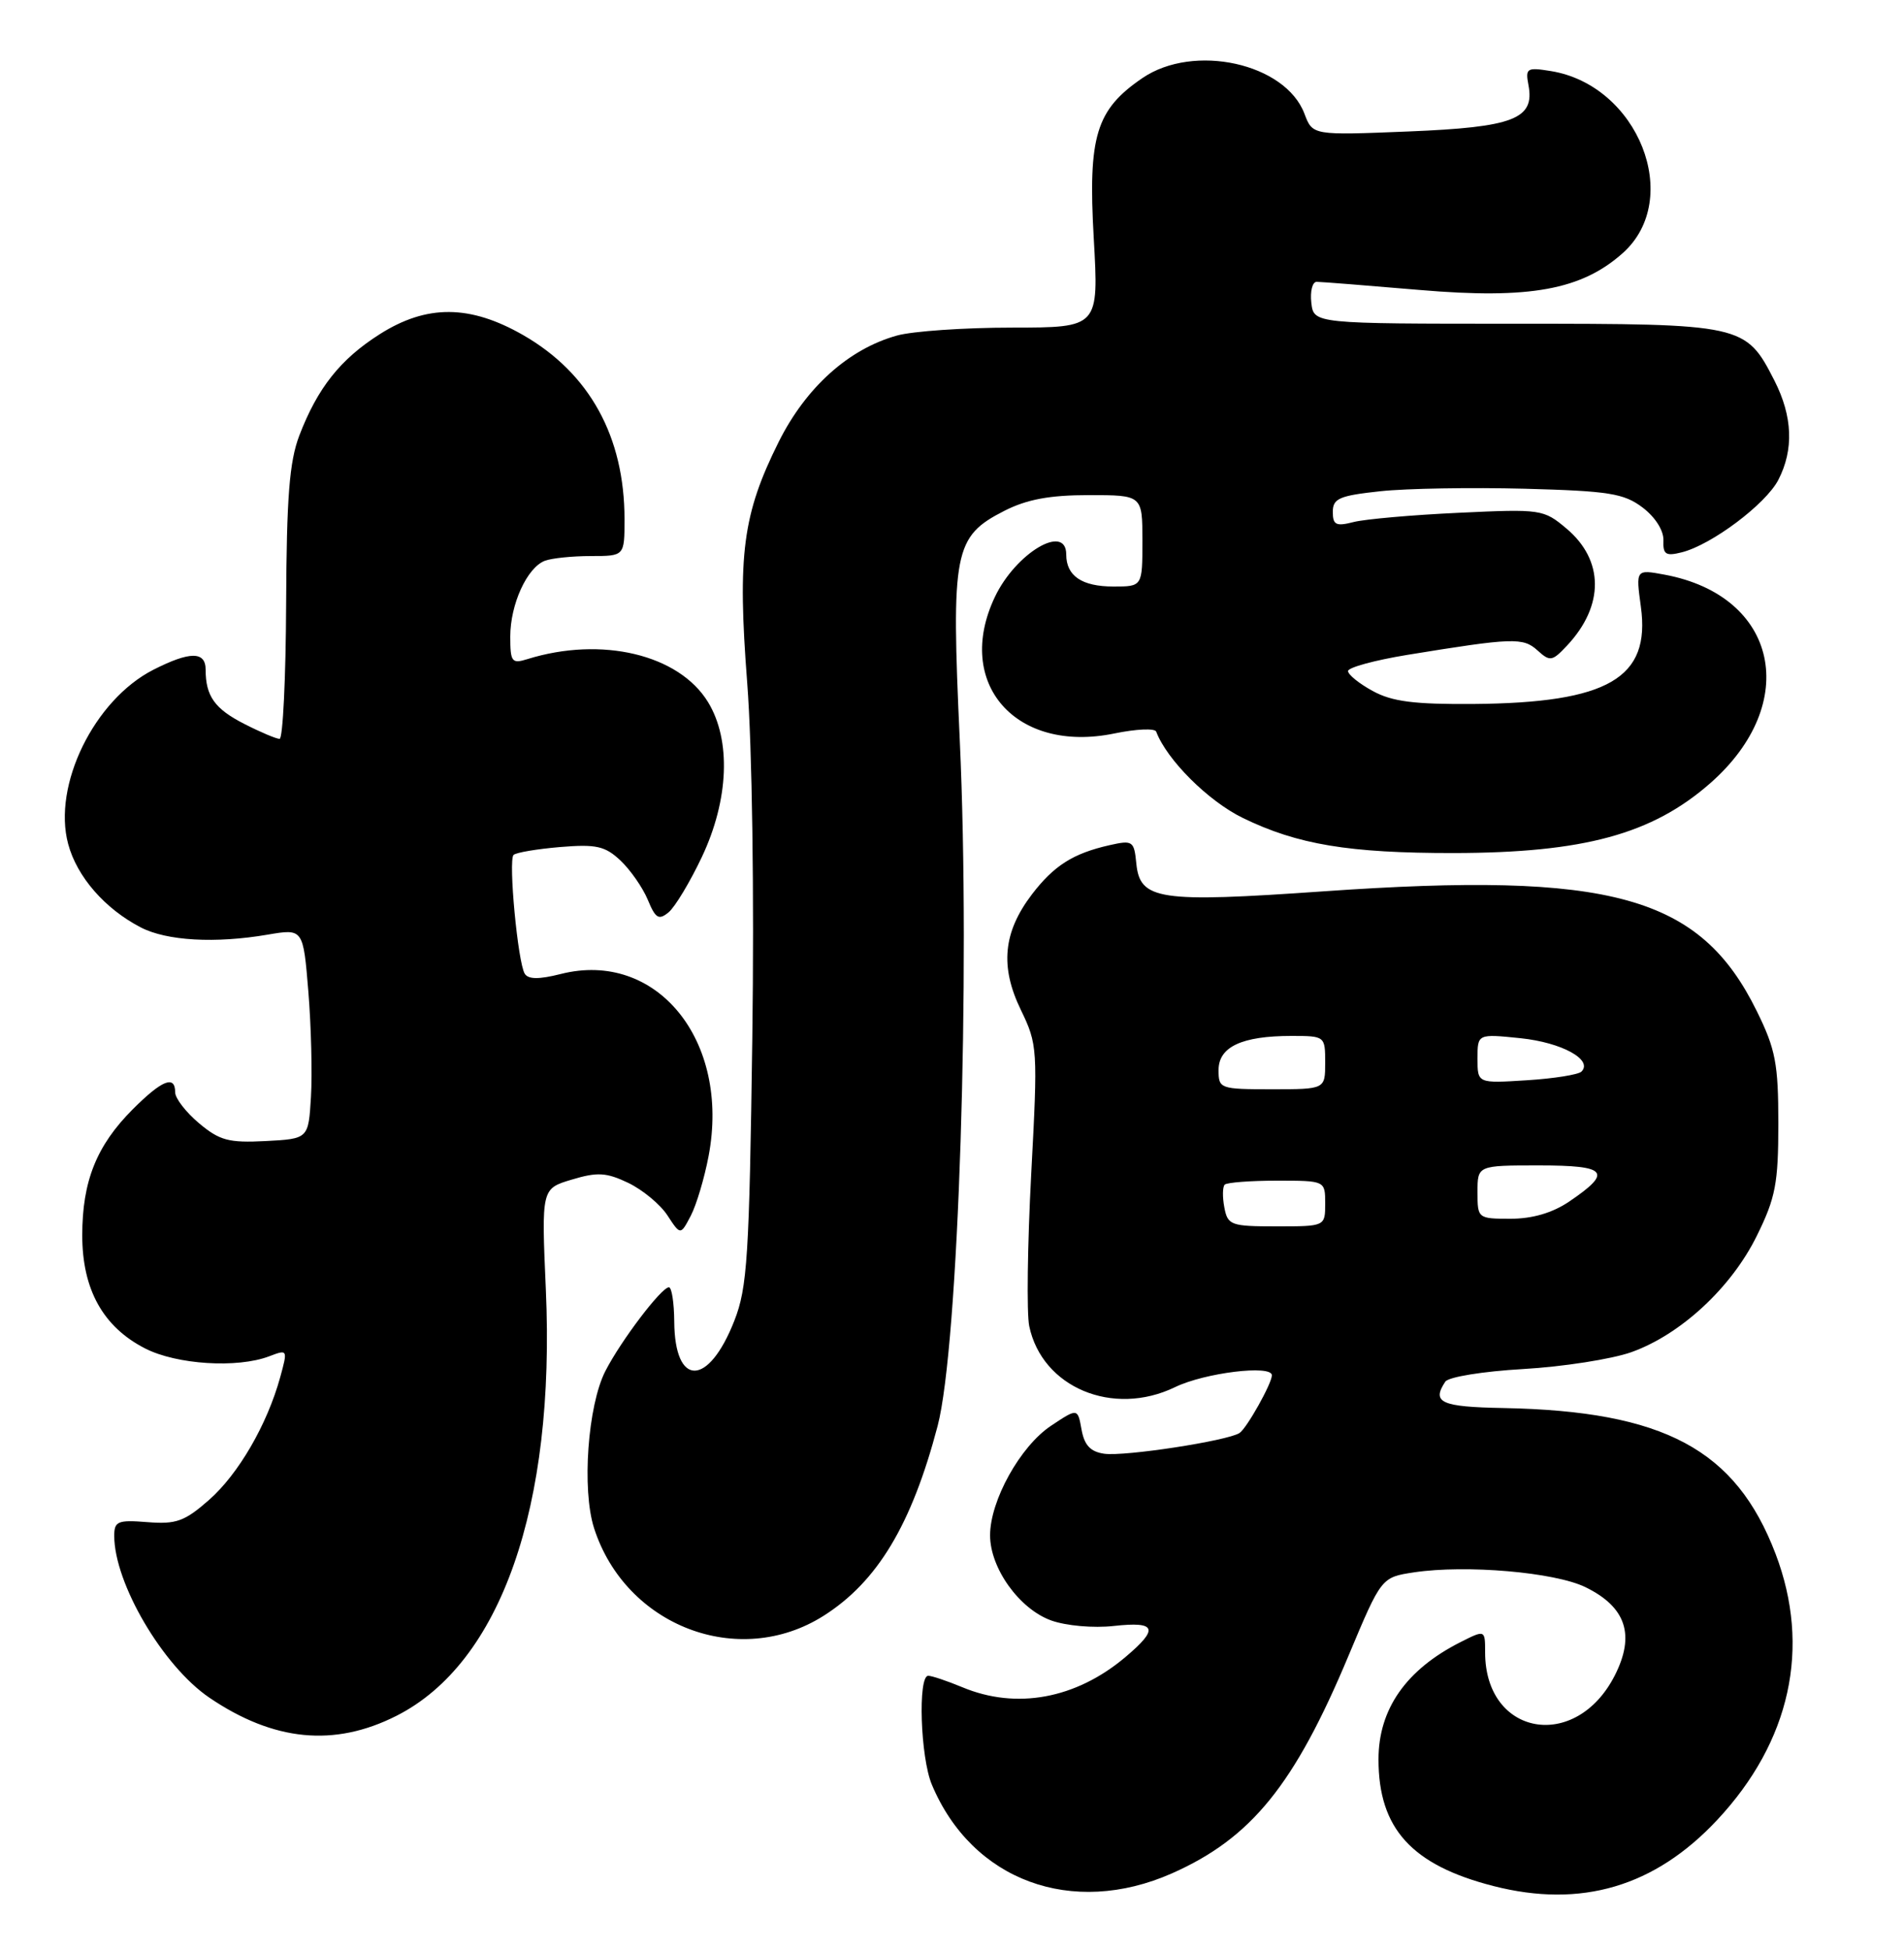 <?xml version="1.0" encoding="UTF-8" standalone="no"?>
<!DOCTYPE svg PUBLIC "-//W3C//DTD SVG 1.1//EN" "http://www.w3.org/Graphics/SVG/1.1/DTD/svg11.dtd" >
<svg xmlns="http://www.w3.org/2000/svg" xmlns:xlink="http://www.w3.org/1999/xlink" version="1.1" viewBox="0 0 250 256">
 <g >
 <path fill="currentColor"
d=" M 153.88 245.94 C 164.30 241.32 169.97 234.34 177.10 217.28 C 181.38 207.07 181.38 207.07 185.67 206.42 C 192.49 205.40 204.13 206.40 208.16 208.36 C 213.51 210.97 214.73 214.64 212.02 219.97 C 206.89 230.02 195.00 227.90 195.00 216.93 C 195.00 213.95 195.00 213.95 191.75 215.59 C 184.62 219.20 181.00 224.38 181.00 230.98 C 181.00 240.05 185.35 244.85 196.08 247.60 C 207.60 250.55 217.27 247.70 225.47 238.93 C 235.10 228.63 237.81 216.28 233.14 204.00 C 227.91 190.29 218.51 185.25 197.39 184.85 C 189.20 184.70 187.95 184.13 189.77 181.39 C 190.17 180.77 194.74 180.03 200.00 179.73 C 205.22 179.43 211.61 178.43 214.19 177.52 C 220.68 175.21 227.35 169.03 230.69 162.21 C 233.14 157.24 233.50 155.34 233.50 147.50 C 233.50 139.66 233.14 137.76 230.69 132.78 C 223.23 117.58 211.62 114.37 173.73 117.02 C 152.15 118.53 149.67 118.16 149.20 113.35 C 148.91 110.40 148.73 110.27 145.67 110.96 C 140.90 112.04 138.38 113.64 135.49 117.42 C 131.72 122.37 131.28 126.89 134.03 132.56 C 136.24 137.13 136.28 137.69 135.40 154.14 C 134.91 163.42 134.79 172.40 135.14 174.09 C 136.82 182.15 146.13 186.05 154.28 182.11 C 158.17 180.22 167.00 179.14 167.00 180.55 C 167.00 181.63 163.70 187.51 162.75 188.13 C 161.15 189.16 147.67 191.23 144.99 190.85 C 143.18 190.59 142.38 189.74 142.01 187.68 C 141.50 184.85 141.50 184.85 138.00 187.18 C 133.96 189.87 130.00 197.00 130.00 201.56 C 130.00 205.88 133.85 211.24 138.03 212.74 C 139.99 213.44 143.58 213.76 146.25 213.46 C 151.86 212.84 152.21 213.80 147.75 217.56 C 141.26 223.03 133.45 224.47 126.35 221.50 C 124.37 220.68 122.36 220.00 121.88 220.00 C 120.50 220.00 120.85 230.71 122.35 234.28 C 127.63 246.89 140.75 251.74 153.88 245.94 Z  M 52.07 225.25 C 65.75 218.32 72.94 197.81 71.67 169.28 C 71.09 156.05 71.09 156.05 75.08 154.86 C 78.43 153.85 79.62 153.92 82.49 155.29 C 84.36 156.19 86.68 158.10 87.63 159.55 C 89.35 162.18 89.35 162.18 90.70 159.61 C 91.44 158.19 92.49 154.67 93.04 151.77 C 95.92 136.61 86.22 124.67 73.62 127.87 C 70.77 128.59 69.36 128.58 68.90 127.83 C 67.99 126.36 66.73 112.94 67.43 112.24 C 67.75 111.92 70.50 111.46 73.55 111.20 C 78.28 110.81 79.45 111.07 81.47 112.97 C 82.77 114.20 84.38 116.51 85.05 118.11 C 86.07 120.58 86.49 120.84 87.79 119.77 C 88.63 119.07 90.60 115.80 92.16 112.50 C 95.70 105.01 96.02 97.18 92.97 92.18 C 89.15 85.92 78.99 83.50 69.25 86.53 C 67.20 87.17 67.00 86.91 67.00 83.57 C 67.00 79.33 69.20 74.52 71.54 73.62 C 72.44 73.28 75.15 73.00 77.58 73.00 C 82.00 73.00 82.00 73.00 82.00 68.16 C 82.00 57.33 77.41 49.00 68.69 43.99 C 61.70 39.99 56.04 39.95 49.85 43.88 C 44.70 47.15 41.70 50.92 39.30 57.18 C 38.00 60.59 37.63 65.26 37.57 79.25 C 37.53 89.01 37.14 97.00 36.71 97.00 C 36.28 97.00 34.19 96.12 32.08 95.04 C 28.19 93.06 27.00 91.38 27.00 87.92 C 27.00 85.48 24.93 85.49 20.13 87.93 C 12.36 91.90 6.88 103.11 8.95 110.80 C 10.10 115.10 13.77 119.31 18.48 121.75 C 21.89 123.52 28.27 123.88 35.16 122.70 C 39.81 121.91 39.81 121.91 40.49 130.20 C 40.86 134.77 41.01 140.97 40.83 144.00 C 40.50 149.50 40.50 149.50 34.88 149.80 C 30.03 150.05 28.84 149.73 26.13 147.46 C 24.41 146.01 23.00 144.19 23.00 143.41 C 23.00 141.10 21.28 141.78 17.42 145.64 C 12.68 150.39 10.80 155.07 10.80 162.18 C 10.80 169.29 13.54 174.21 19.06 177.03 C 23.21 179.15 31.16 179.65 35.34 178.06 C 37.78 177.13 37.79 177.16 36.79 180.81 C 35.07 187.04 31.31 193.52 27.43 196.93 C 24.24 199.73 23.12 200.13 19.36 199.83 C 15.47 199.52 15.00 199.71 15.00 201.62 C 15.00 207.85 21.38 218.71 27.47 222.86 C 35.93 228.61 43.90 229.39 52.07 225.25 Z  M 108.15 212.12 C 115.21 207.64 119.70 200.17 123.11 187.21 C 125.86 176.77 127.44 127.95 126.02 97.17 C 124.88 72.36 125.25 70.44 131.88 67.06 C 134.83 65.56 137.83 65.00 142.96 65.00 C 150.00 65.00 150.00 65.00 150.00 71.00 C 150.00 77.00 150.00 77.00 146.20 77.00 C 142.06 77.00 140.00 75.61 140.00 72.80 C 140.00 68.65 133.37 72.60 130.63 78.37 C 125.25 89.70 133.37 98.97 146.33 96.29 C 149.17 95.70 151.64 95.59 151.81 96.05 C 153.22 99.76 158.63 105.16 163.18 107.38 C 170.37 110.88 177.10 112.00 190.89 111.99 C 207.94 111.96 216.92 109.52 224.55 102.83 C 236.53 92.31 233.47 78.24 218.60 75.45 C 214.78 74.74 214.78 74.74 215.45 79.65 C 216.74 89.03 211.17 92.27 193.50 92.42 C 185.69 92.48 182.79 92.11 180.25 90.72 C 178.46 89.75 177.00 88.56 177.00 88.10 C 177.00 87.63 180.49 86.68 184.75 85.98 C 198.68 83.71 199.98 83.67 201.88 85.39 C 203.52 86.88 203.81 86.83 205.76 84.75 C 210.66 79.52 210.63 73.55 205.68 69.39 C 202.68 66.86 202.34 66.81 191.55 67.32 C 185.47 67.60 179.26 68.15 177.75 68.53 C 175.42 69.13 175.00 68.92 175.00 67.20 C 175.00 65.44 175.85 65.07 181.25 64.49 C 184.69 64.12 193.21 63.98 200.18 64.16 C 211.26 64.46 213.22 64.77 215.68 66.63 C 217.35 67.90 218.46 69.66 218.41 70.95 C 218.34 72.79 218.72 73.04 220.82 72.51 C 224.73 71.53 231.85 66.19 233.50 63.00 C 235.55 59.03 235.38 54.67 232.99 49.97 C 229.21 42.57 228.91 42.50 199.03 42.50 C 172.50 42.50 172.50 42.50 172.18 39.75 C 172.01 38.24 172.32 37.00 172.88 37.00 C 173.44 37.00 179.54 37.48 186.44 38.07 C 200.85 39.30 207.66 38.06 213.08 33.22 C 221.02 26.12 215.11 11.19 203.63 9.33 C 200.48 8.82 200.27 8.95 200.69 11.17 C 201.54 15.62 198.76 16.70 184.93 17.26 C 172.35 17.77 172.35 17.77 171.28 14.94 C 168.78 8.30 156.74 5.65 150.00 10.25 C 143.90 14.41 142.85 17.87 143.61 31.25 C 144.28 43.00 144.28 43.00 132.89 43.01 C 126.63 43.01 119.82 43.48 117.78 44.05 C 111.43 45.81 105.83 50.85 102.25 58.00 C 97.51 67.51 96.81 72.80 98.11 89.65 C 98.76 98.07 99.04 117.42 98.78 136.27 C 98.38 165.01 98.13 169.03 96.42 173.39 C 93.01 182.09 88.58 182.13 88.53 173.48 C 88.51 171.02 88.20 169.00 87.83 169.00 C 86.85 169.00 81.54 175.99 79.49 179.99 C 77.17 184.51 76.38 195.55 78.00 200.61 C 82.14 213.50 97.01 219.18 108.15 212.12 Z  M 160.76 158.52 C 160.50 157.16 160.52 155.81 160.81 155.52 C 161.10 155.24 164.18 155.00 167.67 155.00 C 174.00 155.00 174.00 155.00 174.00 158.00 C 174.00 161.00 174.00 161.00 167.62 161.00 C 161.62 161.00 161.20 160.85 160.76 158.52 Z  M 194.00 156.50 C 194.00 153.00 194.00 153.00 202.08 153.00 C 211.07 153.00 211.78 153.85 206.03 157.75 C 203.84 159.23 201.21 160.00 198.35 160.00 C 194.04 160.00 194.00 159.96 194.00 156.50 Z  M 160.00 140.48 C 160.00 137.43 163.06 136.00 169.57 136.00 C 173.97 136.00 174.00 136.03 174.00 139.50 C 174.00 143.00 174.00 143.00 167.00 143.00 C 160.18 143.00 160.00 142.93 160.00 140.48 Z  M 194.00 138.98 C 194.00 135.72 194.00 135.72 199.66 136.30 C 205.06 136.86 209.20 139.13 207.65 140.68 C 207.25 141.08 204.02 141.60 200.46 141.82 C 194.00 142.23 194.00 142.23 194.00 138.98 Z "/>
</g>
</svg>